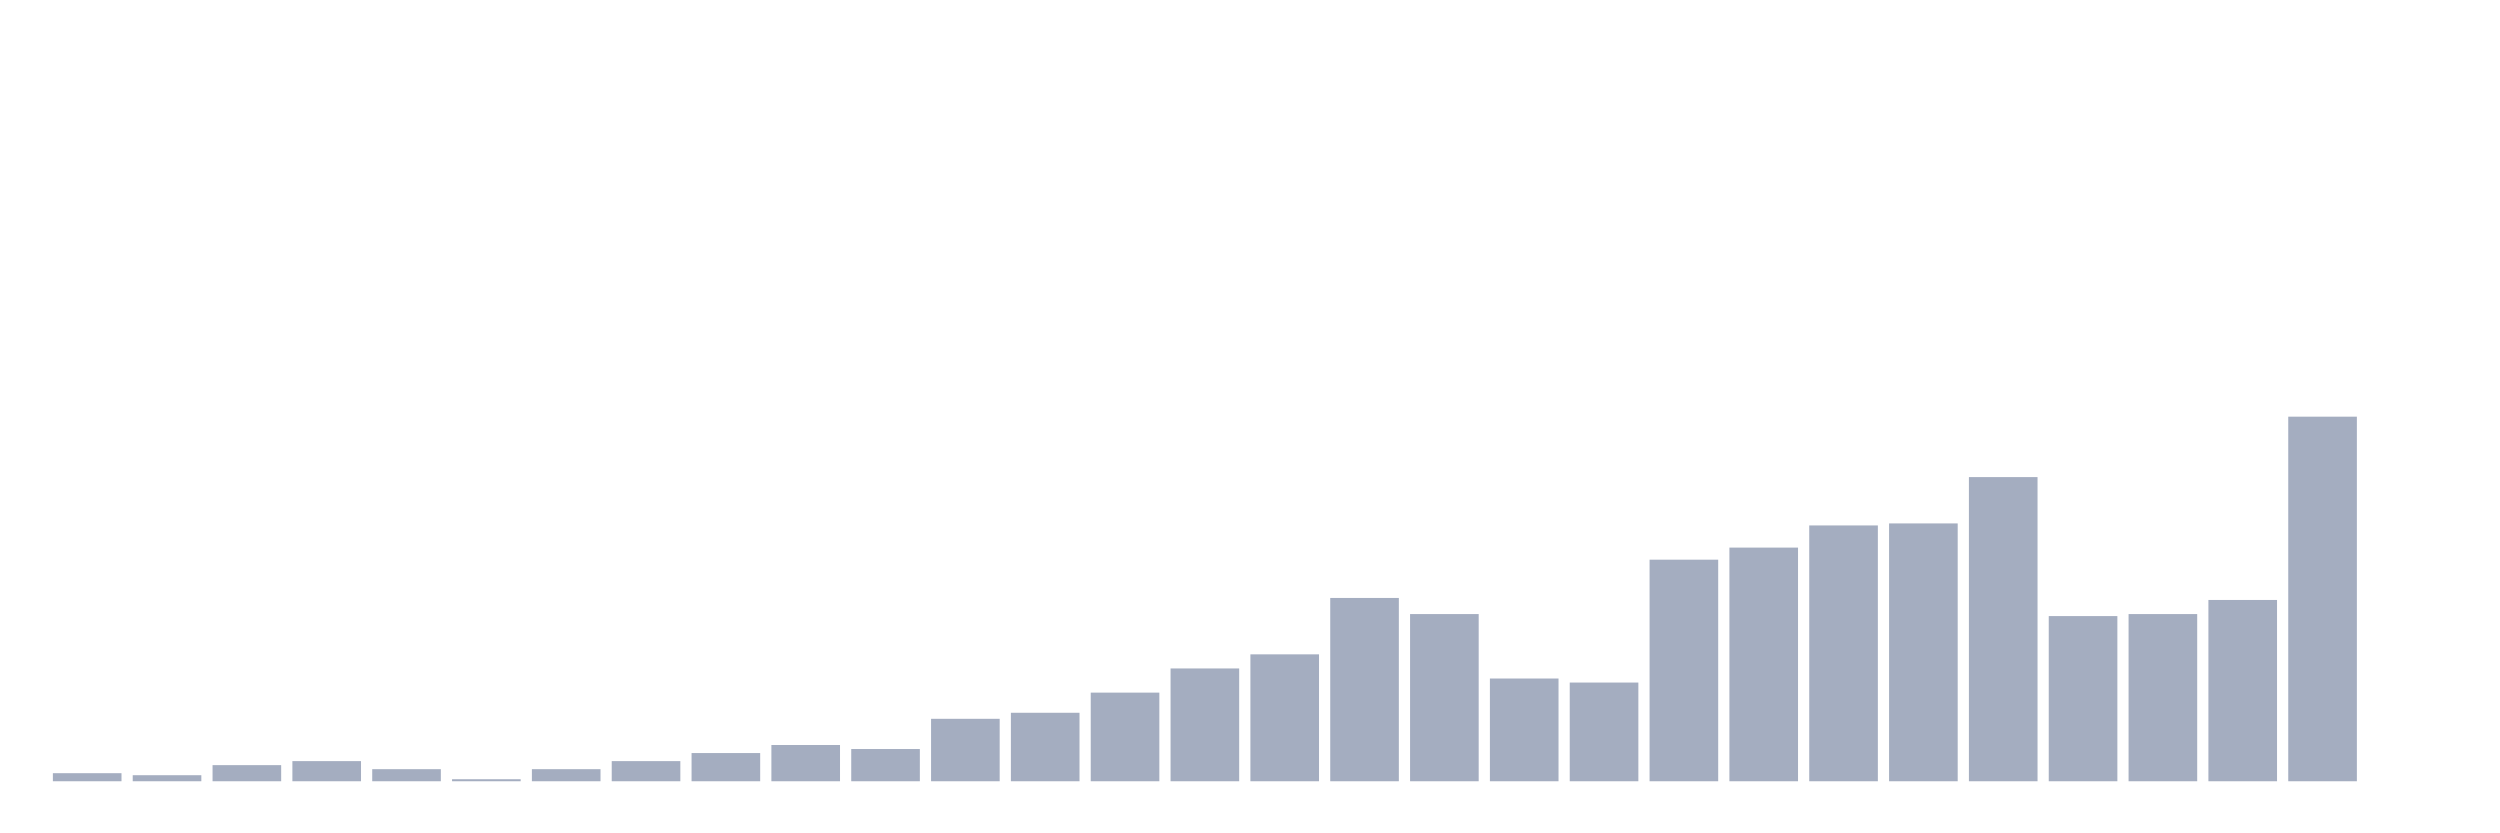 <svg xmlns="http://www.w3.org/2000/svg" viewBox="0 0 480 160"><g transform="translate(10,10)"><rect class="bar" x="0.153" width="13.175" y="138.453" height="1.547" fill="rgb(164,173,192)"></rect><rect class="bar" x="15.482" width="13.175" y="138.84" height="1.16" fill="rgb(164,173,192)"></rect><rect class="bar" x="30.81" width="13.175" y="136.906" height="3.094" fill="rgb(164,173,192)"></rect><rect class="bar" x="46.138" width="13.175" y="136.133" height="3.867" fill="rgb(164,173,192)"></rect><rect class="bar" x="61.466" width="13.175" y="137.68" height="2.32" fill="rgb(164,173,192)"></rect><rect class="bar" x="76.794" width="13.175" y="139.613" height="0.387" fill="rgb(164,173,192)"></rect><rect class="bar" x="92.123" width="13.175" y="137.68" height="2.32" fill="rgb(164,173,192)"></rect><rect class="bar" x="107.451" width="13.175" y="136.133" height="3.867" fill="rgb(164,173,192)"></rect><rect class="bar" x="122.779" width="13.175" y="134.586" height="5.414" fill="rgb(164,173,192)"></rect><rect class="bar" x="138.107" width="13.175" y="133.039" height="6.961" fill="rgb(164,173,192)"></rect><rect class="bar" x="153.436" width="13.175" y="133.812" height="6.188" fill="rgb(164,173,192)"></rect><rect class="bar" x="168.764" width="13.175" y="128.011" height="11.989" fill="rgb(164,173,192)"></rect><rect class="bar" x="184.092" width="13.175" y="126.851" height="13.149" fill="rgb(164,173,192)"></rect><rect class="bar" x="199.42" width="13.175" y="122.983" height="17.017" fill="rgb(164,173,192)"></rect><rect class="bar" x="214.748" width="13.175" y="118.343" height="21.657" fill="rgb(164,173,192)"></rect><rect class="bar" x="230.077" width="13.175" y="115.635" height="24.365" fill="rgb(164,173,192)"></rect><rect class="bar" x="245.405" width="13.175" y="104.807" height="35.193" fill="rgb(164,173,192)"></rect><rect class="bar" x="260.733" width="13.175" y="107.901" height="32.099" fill="rgb(164,173,192)"></rect><rect class="bar" x="276.061" width="13.175" y="120.276" height="19.724" fill="rgb(164,173,192)"></rect><rect class="bar" x="291.39" width="13.175" y="121.05" height="18.95" fill="rgb(164,173,192)"></rect><rect class="bar" x="306.718" width="13.175" y="97.459" height="42.541" fill="rgb(164,173,192)"></rect><rect class="bar" x="322.046" width="13.175" y="95.138" height="44.862" fill="rgb(164,173,192)"></rect><rect class="bar" x="337.374" width="13.175" y="90.884" height="49.116" fill="rgb(164,173,192)"></rect><rect class="bar" x="352.702" width="13.175" y="90.497" height="49.503" fill="rgb(164,173,192)"></rect><rect class="bar" x="368.031" width="13.175" y="81.602" height="58.398" fill="rgb(164,173,192)"></rect><rect class="bar" x="383.359" width="13.175" y="108.287" height="31.713" fill="rgb(164,173,192)"></rect><rect class="bar" x="398.687" width="13.175" y="107.901" height="32.099" fill="rgb(164,173,192)"></rect><rect class="bar" x="414.015" width="13.175" y="105.193" height="34.807" fill="rgb(164,173,192)"></rect><rect class="bar" x="429.344" width="13.175" y="70" height="70" fill="rgb(164,173,192)"></rect><rect class="bar" x="444.672" width="13.175" y="140" height="0" fill="rgb(164,173,192)"></rect></g></svg>